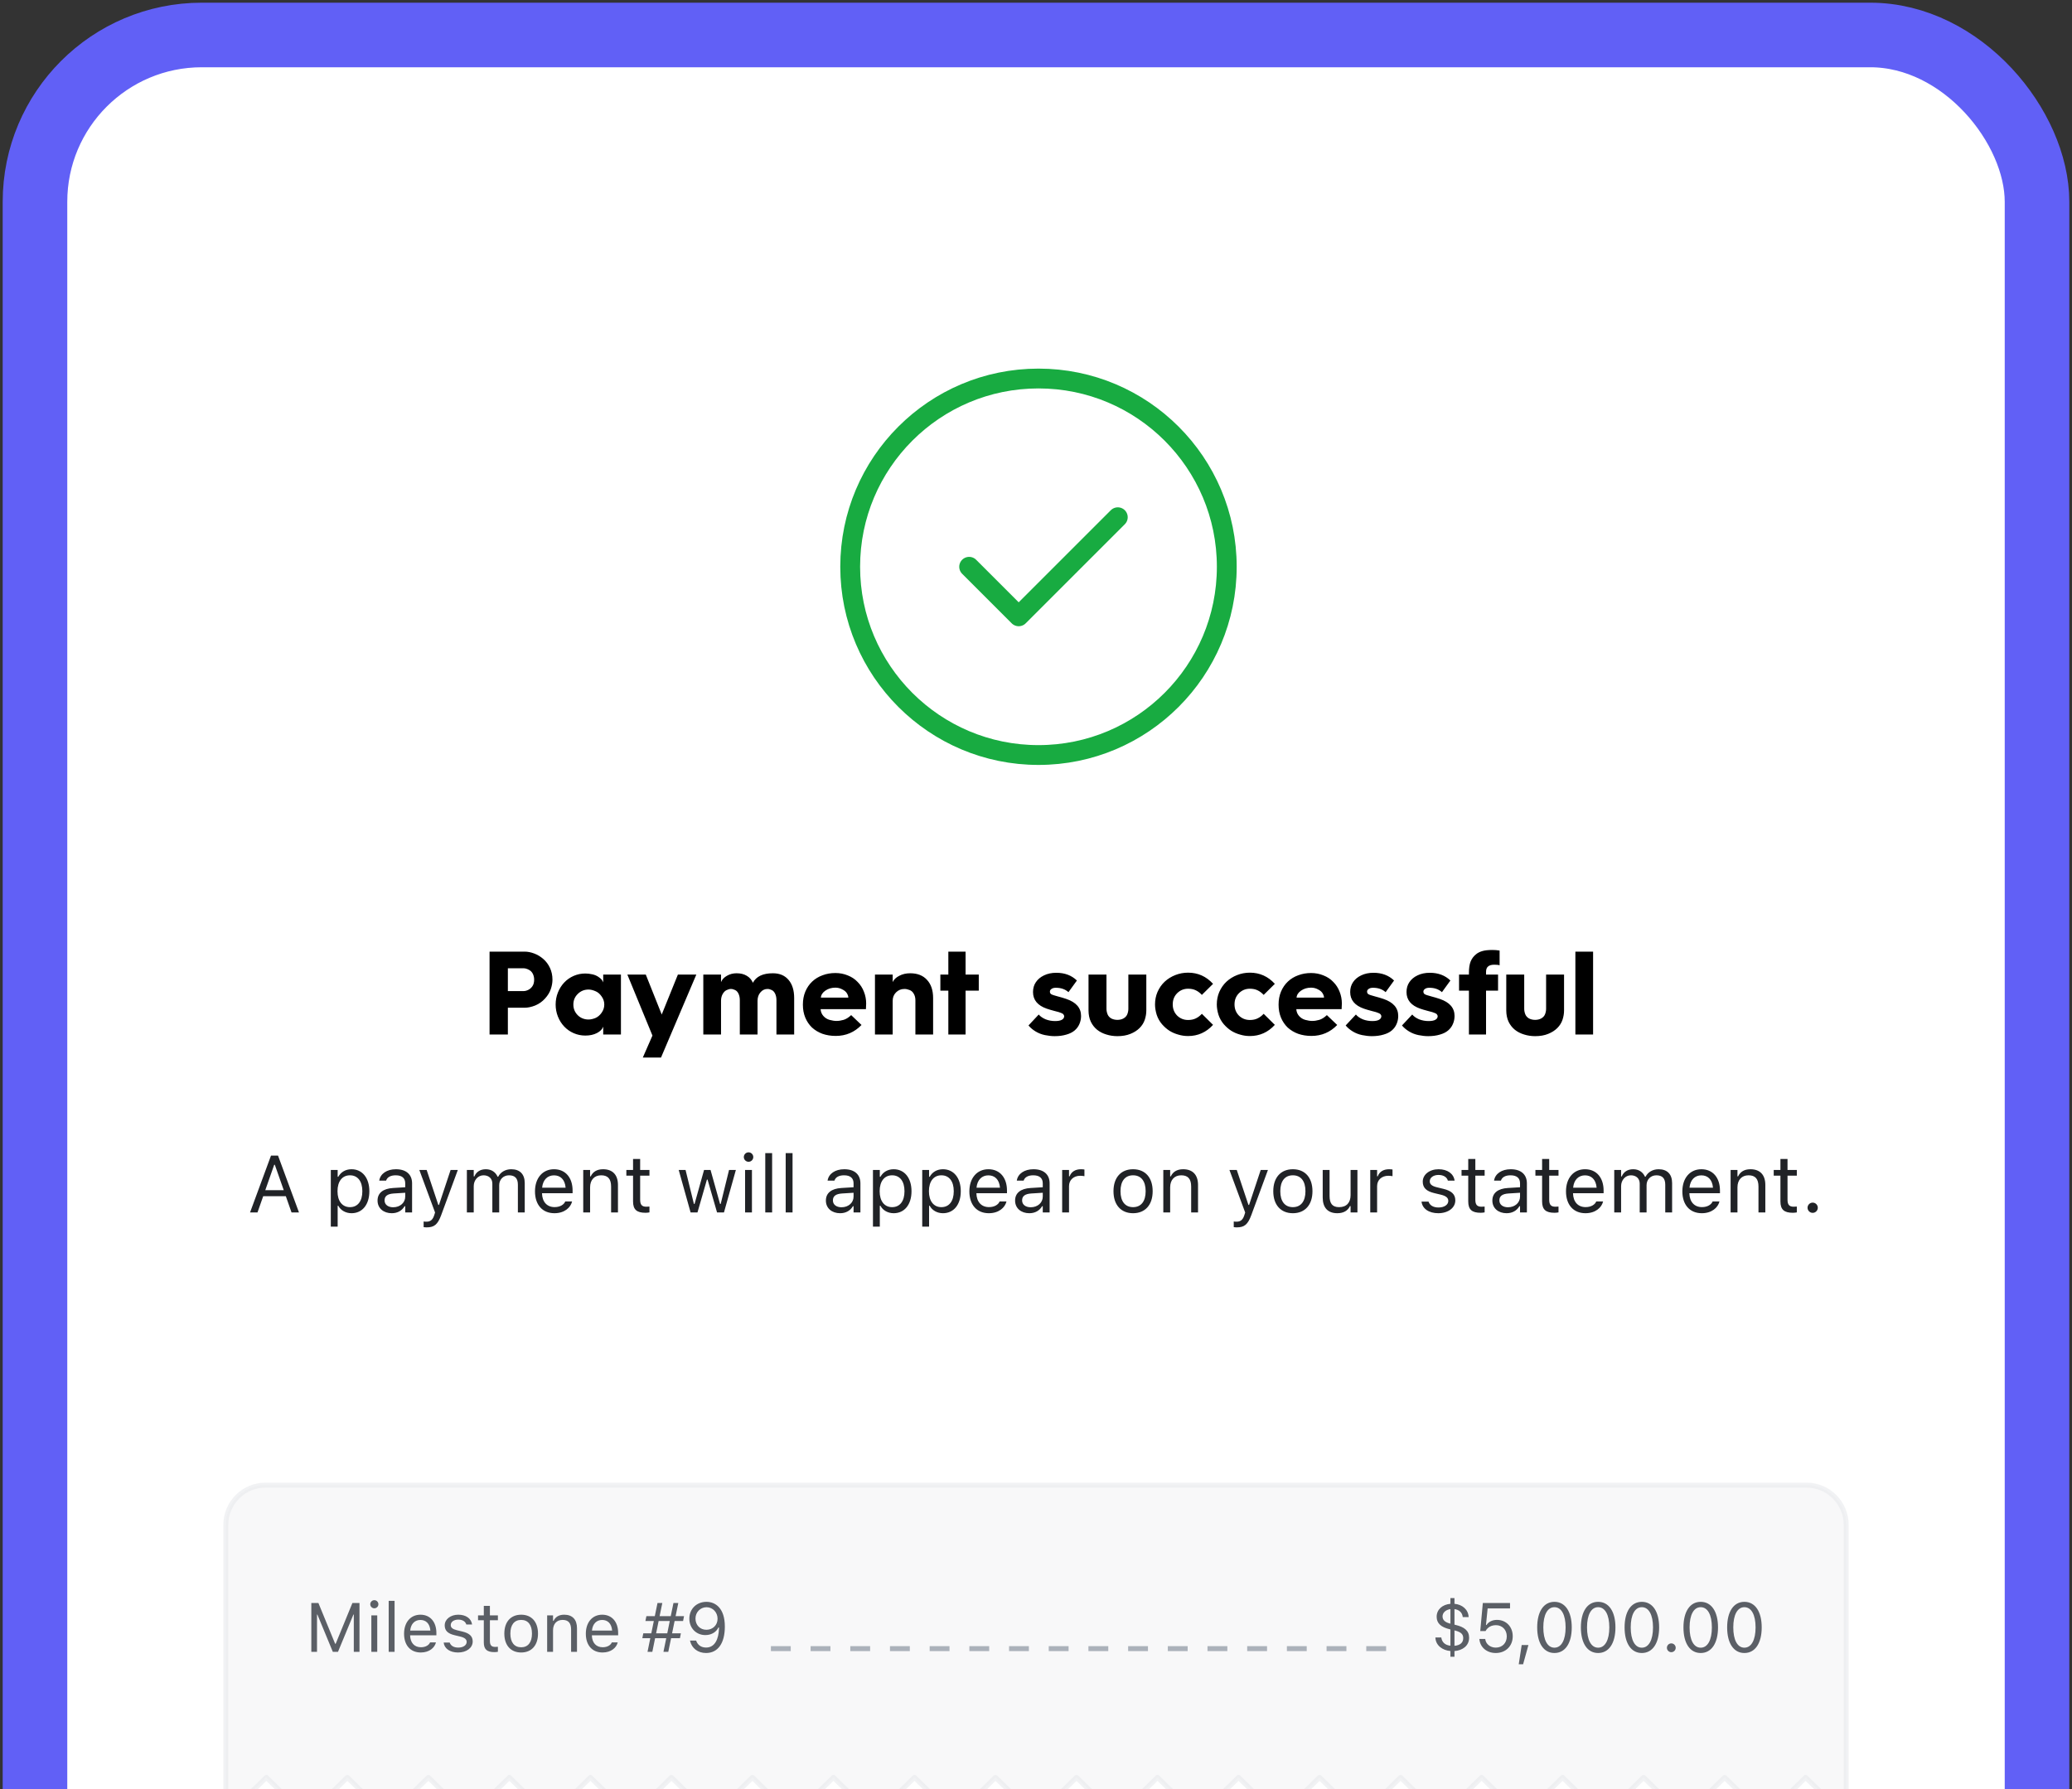 <svg width="308" height="266" viewBox="0 0 308 266" fill="none" xmlns="http://www.w3.org/2000/svg">
<rect x="0" y="0" width="308" height="266" fill="#333333" stroke="none"/>
<rect x="5.2" y="5.2" width="297.6" height="392" rx="24.8" fill="white"/>
<rect x="5.2" y="5.2" width="297.6" height="392" rx="24.8" stroke="#6160F6" stroke-width="9.6"/>
<path opacity="0.5" d="M39.463 220.812C36.209 220.812 33.57 223.451 33.57 226.705V270.163L39.592 264.27L45.613 270.163L51.635 264.27L57.656 270.163L63.678 264.27L69.699 270.163L75.721 264.27L81.742 270.163L87.764 264.27L93.785 270.163L99.807 264.27L105.828 270.163L111.85 264.27L117.871 270.163L123.893 264.27L129.914 270.163L135.936 264.27L141.957 270.163L147.978 264.27L154 270.163L160.021 264.27L166.043 270.163L172.064 264.27L178.086 270.163L184.107 264.27L190.129 270.163L196.15 264.27L202.172 270.163L208.193 264.27L214.215 270.163L220.236 264.27L226.258 270.163L232.279 264.27L238.301 270.163L244.322 264.27L250.344 270.163L256.365 264.27L262.387 270.163L268.408 264.27L274.43 270.163V226.705C274.43 223.451 271.791 220.812 268.537 220.812H39.463Z" fill="#F2F3F5" stroke="#E4E6EB" stroke-width="0.737" stroke-linecap="round" stroke-linejoin="round"/>
<path d="M215.602 246.328V245.477C214.403 245.366 213.411 244.636 213.371 243.468V243.463L214.247 243.458V243.468C214.338 244.092 214.726 244.591 215.602 244.686V242.264L215.486 242.234C214.232 241.932 213.557 241.373 213.557 240.386V240.376C213.557 239.299 214.408 238.564 215.602 238.453V237.602H216.206V238.453C217.369 238.558 218.27 239.314 218.311 240.422V240.427L217.435 240.432V240.422C217.369 239.747 216.886 239.329 216.206 239.243V241.554L216.362 241.59C217.656 241.902 218.381 242.436 218.381 243.488V243.498C218.381 244.706 217.394 245.386 216.206 245.482V246.328H215.602ZM214.434 240.326C214.434 240.814 214.736 241.197 215.602 241.408V239.243C214.836 239.349 214.434 239.832 214.434 240.316V240.326ZM216.236 242.415L216.206 242.41V244.696C217.143 244.621 217.505 244.148 217.505 243.568V243.558C217.505 243.01 217.233 242.657 216.236 242.415ZM222.339 245.769C220.984 245.769 220.018 244.898 219.912 243.735L219.907 243.679H220.778L220.783 243.72C220.869 244.414 221.498 244.968 222.349 244.968C223.316 244.968 223.98 244.278 223.98 243.297V243.287C223.98 242.32 223.306 241.63 222.364 241.63C221.881 241.63 221.468 241.776 221.156 242.073C221.03 242.194 220.914 242.335 220.823 242.506H220.038L220.42 238.332H224.464V239.143H221.135L220.889 241.6H220.969C221.291 241.111 221.86 240.844 222.52 240.844C223.885 240.844 224.866 241.867 224.866 243.271V243.281C224.866 244.747 223.814 245.769 222.339 245.769ZM225.758 247.446L226.196 244.581H227.198L226.407 247.446H225.758ZM231.065 245.769C229.459 245.769 228.502 244.304 228.502 241.967V241.957C228.502 239.621 229.459 238.161 231.065 238.161C232.671 238.161 233.638 239.621 233.638 241.957V241.967C233.638 244.304 232.671 245.769 231.065 245.769ZM231.065 244.978C232.107 244.978 232.726 243.82 232.726 241.967V241.957C232.726 240.104 232.107 238.956 231.065 238.956C230.022 238.956 229.413 240.104 229.413 241.957V241.967C229.413 243.82 230.022 244.978 231.065 244.978ZM237.56 245.769C235.954 245.769 234.997 244.304 234.997 241.967V241.957C234.997 239.621 235.954 238.161 237.56 238.161C239.166 238.161 240.133 239.621 240.133 241.957V241.967C240.133 244.304 239.166 245.769 237.56 245.769ZM237.56 244.978C238.602 244.978 239.222 243.82 239.222 241.967V241.957C239.222 240.104 238.602 238.956 237.56 238.956C236.518 238.956 235.909 240.104 235.909 241.957V241.967C235.909 243.82 236.518 244.978 237.56 244.978ZM244.055 245.769C242.449 245.769 241.493 244.304 241.493 241.967V241.957C241.493 239.621 242.449 238.161 244.055 238.161C245.662 238.161 246.628 239.621 246.628 241.957V241.967C246.628 244.304 245.662 245.769 244.055 245.769ZM244.055 244.978C245.098 244.978 245.717 243.82 245.717 241.967V241.957C245.717 240.104 245.098 238.956 244.055 238.956C243.013 238.956 242.404 240.104 242.404 241.957V241.967C242.404 243.82 243.013 244.978 244.055 244.978ZM248.436 245.648C248.079 245.648 247.782 245.351 247.782 244.993C247.782 244.631 248.079 244.339 248.436 244.339C248.799 244.339 249.091 244.631 249.091 244.993C249.091 245.351 248.799 245.648 248.436 245.648ZM252.807 245.769C251.2 245.769 250.244 244.304 250.244 241.967V241.957C250.244 239.621 251.2 238.161 252.807 238.161C254.413 238.161 255.38 239.621 255.38 241.957V241.967C255.38 244.304 254.413 245.769 252.807 245.769ZM252.807 244.978C253.849 244.978 254.468 243.82 254.468 241.967V241.957C254.468 240.104 253.849 238.956 252.807 238.956C251.764 238.956 251.155 240.104 251.155 241.957V241.967C251.155 243.82 251.764 244.978 252.807 244.978ZM259.302 245.769C257.696 245.769 256.739 244.304 256.739 241.967V241.957C256.739 239.621 257.696 238.161 259.302 238.161C260.908 238.161 261.875 239.621 261.875 241.957V241.967C261.875 244.304 260.908 245.769 259.302 245.769ZM259.302 244.978C260.344 244.978 260.964 243.82 260.964 241.967V241.957C260.964 240.104 260.344 238.956 259.302 238.956C258.26 238.956 257.65 240.104 257.65 241.957V241.967C257.65 243.82 258.26 244.978 259.302 244.978Z" fill="#5B5F66"/>
<path d="M46.278 245.598V238.332H47.33L49.818 244.394H49.898L52.386 238.332H53.438V245.598H52.592V240.049H52.537L50.241 245.598H49.475L47.179 240.049H47.124V245.598H46.278ZM55.643 239.122C55.311 239.122 55.039 238.851 55.039 238.518C55.039 238.186 55.311 237.914 55.643 237.914C55.976 237.914 56.248 238.186 56.248 238.518C56.248 238.851 55.976 239.122 55.643 239.122ZM55.2 245.598V240.17H56.077V245.598H55.2ZM57.778 245.598V238.015H58.654V245.598H57.778ZM62.552 245.693C61.001 245.693 60.064 244.606 60.064 242.904V242.899C60.064 241.222 61.021 240.074 62.496 240.074C63.972 240.074 64.868 241.172 64.868 242.793V243.135H60.961C60.986 244.258 61.605 244.913 62.572 244.913C63.307 244.913 63.76 244.565 63.906 244.238L63.926 244.193H64.802L64.792 244.233C64.606 244.968 63.831 245.693 62.552 245.693ZM62.491 240.855C61.686 240.855 61.071 241.403 60.976 242.436H63.977C63.886 241.363 63.292 240.855 62.491 240.855ZM68.09 245.693C66.882 245.693 66.051 245.109 65.95 244.213H66.847C66.993 244.666 67.426 244.963 68.121 244.963C68.851 244.963 69.369 244.616 69.369 244.122V244.112C69.369 243.745 69.092 243.488 68.423 243.327L67.582 243.125C66.565 242.884 66.106 242.441 66.106 241.66V241.655C66.106 240.754 66.973 240.074 68.126 240.074C69.264 240.074 70.054 240.643 70.175 241.529H69.314C69.198 241.101 68.775 240.804 68.121 240.804C67.476 240.804 67.003 241.136 67.003 241.615V241.625C67.003 241.992 67.275 242.224 67.914 242.38L68.75 242.582C69.772 242.828 70.266 243.271 70.266 244.047V244.057C70.266 245.024 69.324 245.693 68.09 245.693ZM73.503 245.638C72.385 245.638 71.917 245.225 71.917 244.188V240.895H71.061V240.17H71.917V238.765H72.823V240.17H74.012V240.895H72.823V243.966C72.823 244.606 73.045 244.863 73.609 244.863C73.765 244.863 73.851 244.857 74.012 244.842V245.588C73.841 245.618 73.674 245.638 73.503 245.638ZM77.471 245.693C75.925 245.693 74.968 244.626 74.968 242.889V242.879C74.968 241.136 75.925 240.074 77.471 240.074C79.017 240.074 79.973 241.136 79.973 242.879V242.889C79.973 244.626 79.017 245.693 77.471 245.693ZM77.471 244.918C78.498 244.918 79.077 244.168 79.077 242.889V242.879C79.077 241.595 78.498 240.849 77.471 240.849C76.444 240.849 75.865 241.595 75.865 242.879V242.889C75.865 244.168 76.444 244.918 77.471 244.918ZM81.333 245.598V240.17H82.209V240.985H82.29C82.561 240.411 83.07 240.074 83.871 240.074C85.089 240.074 85.769 240.794 85.769 242.083V245.598H84.893V242.295C84.893 241.318 84.49 240.849 83.624 240.849C82.758 240.849 82.209 241.434 82.209 242.385V245.598H81.333ZM89.57 245.693C88.02 245.693 87.083 244.606 87.083 242.904V242.899C87.083 241.222 88.04 240.074 89.515 240.074C90.99 240.074 91.887 241.172 91.887 242.793V243.135H87.979C88.004 244.258 88.624 244.913 89.591 244.913C90.326 244.913 90.779 244.565 90.925 244.238L90.945 244.193H91.821L91.811 244.233C91.625 244.968 90.849 245.693 89.57 245.693ZM89.51 240.855C88.704 240.855 88.09 241.403 87.994 242.436H90.995C90.905 241.363 90.311 240.855 89.51 240.855ZM96.967 245.598H96.252L96.665 243.568H95.482L95.623 242.843H96.816L97.189 241.011H95.94L96.086 240.291H97.335L97.737 238.332H98.452L98.05 240.291H99.706L100.109 238.332H100.829L100.426 240.291H101.68L101.539 241.011H100.28L99.903 242.843H101.212L101.071 243.568H99.757L99.339 245.598H98.619L99.037 243.568H97.38L96.967 245.598ZM97.531 242.843H99.188L99.56 241.011H97.904L97.531 242.843ZM105.013 238.161C106.343 238.161 107.747 239.097 107.747 241.831V241.841C107.747 244.319 106.715 245.769 104.953 245.769C103.734 245.769 102.828 245.054 102.581 243.981L102.566 243.916H103.478L103.498 243.971C103.719 244.581 104.228 244.958 104.963 244.958C106.282 244.958 106.821 243.669 106.876 242.154C106.881 242.098 106.881 242.038 106.881 241.982H106.786C106.519 242.577 105.834 243.105 104.852 243.105C103.488 243.105 102.47 242.068 102.47 240.673V240.663C102.47 239.213 103.548 238.161 105.013 238.161ZM105.008 242.315C105.95 242.315 106.665 241.625 106.665 240.678V240.673C106.665 239.717 105.945 238.961 105.023 238.961C104.112 238.961 103.382 239.701 103.382 240.643V240.653C103.382 241.62 104.067 242.315 105.008 242.315Z" fill="#5B5F66"/>
<path d="M114.594 245.121H206.665" stroke="#ABB1BA" stroke-width="0.737" stroke-linejoin="round" stroke-dasharray="2.95 2.95"/>
<path d="M37.168 180.27L40.285 171.814H41.328L44.445 180.27H43.338L42.488 177.85H39.125L38.275 180.27H37.168ZM40.76 173.18L39.435 176.953H42.178L40.853 173.18H40.76ZM49.174 182.379V173.953H50.193V174.961H50.287C50.674 174.258 51.377 173.842 52.256 173.842C53.855 173.842 54.904 175.137 54.904 177.105V177.117C54.904 179.098 53.861 180.381 52.256 180.381C51.389 180.381 50.633 179.947 50.287 179.273H50.193V182.379H49.174ZM52.022 179.479C53.176 179.479 53.861 178.588 53.861 177.117V177.105C53.861 175.635 53.176 174.744 52.022 174.744C50.873 174.744 50.17 175.646 50.17 177.105V177.117C50.17 178.576 50.873 179.479 52.022 179.479ZM58.232 180.381C57.031 180.381 56.123 179.654 56.123 178.506V178.494C56.123 177.369 56.955 176.719 58.426 176.631L60.236 176.52V175.945C60.236 175.166 59.762 174.744 58.818 174.744C58.062 174.744 57.564 175.025 57.4 175.518L57.395 175.535H56.375L56.381 175.5C56.545 174.51 57.506 173.842 58.853 173.842C60.395 173.842 61.256 174.633 61.256 175.945V180.27H60.236V179.338H60.143C59.744 180.012 59.082 180.381 58.232 180.381ZM57.166 178.482C57.166 179.121 57.711 179.496 58.443 179.496C59.48 179.496 60.236 178.816 60.236 177.914V177.34L58.549 177.445C57.588 177.504 57.166 177.844 57.166 178.471V178.482ZM63.424 182.484C63.289 182.484 63.113 182.473 62.973 182.449V181.611C63.096 181.635 63.254 181.641 63.395 181.641C63.975 181.641 64.326 181.377 64.555 180.65L64.672 180.275L62.334 173.953H63.424L65.158 179.15H65.252L66.981 173.953H68.053L65.586 180.656C65.064 182.074 64.543 182.484 63.424 182.484ZM69.4 180.27V173.953H70.42V174.914H70.514C70.795 174.234 71.393 173.842 72.219 173.842C73.074 173.842 73.672 174.293 73.965 174.949H74.059C74.398 174.281 75.119 173.842 75.992 173.842C77.281 173.842 78.002 174.58 78.002 175.904V180.27H76.982V176.139C76.982 175.207 76.555 174.744 75.664 174.744C74.785 174.744 74.205 175.406 74.205 176.209V180.27H73.186V175.98C73.186 175.23 72.67 174.744 71.873 174.744C71.047 174.744 70.42 175.465 70.42 176.355V180.27H69.4ZM82.42 180.381C80.615 180.381 79.525 179.115 79.525 177.135V177.129C79.525 175.178 80.639 173.842 82.356 173.842C84.072 173.842 85.115 175.119 85.115 177.006V177.404H80.568C80.598 178.711 81.318 179.473 82.443 179.473C83.299 179.473 83.826 179.068 83.996 178.688L84.019 178.635H85.039L85.027 178.682C84.811 179.537 83.908 180.381 82.42 180.381ZM82.35 174.75C81.412 174.75 80.697 175.389 80.586 176.59H84.078C83.973 175.342 83.281 174.75 82.35 174.75ZM86.697 180.27V173.953H87.717V174.902H87.811C88.127 174.234 88.719 173.842 89.65 173.842C91.068 173.842 91.859 174.68 91.859 176.18V180.27H90.84V176.426C90.84 175.289 90.371 174.744 89.363 174.744C88.356 174.744 87.717 175.424 87.717 176.531V180.27H86.697ZM95.949 180.316C94.648 180.316 94.103 179.836 94.103 178.629V174.797H93.107V173.953H94.103V172.318H95.158V173.953H96.541V174.797H95.158V178.371C95.158 179.115 95.416 179.414 96.072 179.414C96.254 179.414 96.353 179.408 96.541 179.391V180.258C96.342 180.293 96.148 180.316 95.949 180.316ZM102.658 180.27L100.889 173.953H101.908L103.15 179.004H103.244L104.656 173.953H105.623L107.035 179.004H107.129L108.371 173.953H109.385L107.615 180.27H106.59L105.178 175.383H105.084L103.678 180.27H102.658ZM111.271 172.734C110.885 172.734 110.568 172.418 110.568 172.031C110.568 171.645 110.885 171.328 111.271 171.328C111.658 171.328 111.975 171.645 111.975 172.031C111.975 172.418 111.658 172.734 111.271 172.734ZM110.756 180.27V173.953H111.775V180.27H110.756ZM113.756 180.27V171.445H114.775V180.27H113.756ZM116.791 180.27V171.445H117.811V180.27H116.791ZM124.877 180.381C123.676 180.381 122.768 179.654 122.768 178.506V178.494C122.768 177.369 123.6 176.719 125.07 176.631L126.881 176.52V175.945C126.881 175.166 126.406 174.744 125.463 174.744C124.707 174.744 124.209 175.025 124.045 175.518L124.039 175.535H123.02L123.025 175.5C123.189 174.51 124.15 173.842 125.498 173.842C127.039 173.842 127.9 174.633 127.9 175.945V180.27H126.881V179.338H126.787C126.389 180.012 125.727 180.381 124.877 180.381ZM123.811 178.482C123.811 179.121 124.355 179.496 125.088 179.496C126.125 179.496 126.881 178.816 126.881 177.914V177.34L125.193 177.445C124.232 177.504 123.811 177.844 123.811 178.471V178.482ZM129.764 182.379V173.953H130.783V174.961H130.877C131.264 174.258 131.967 173.842 132.846 173.842C134.445 173.842 135.494 175.137 135.494 177.105V177.117C135.494 179.098 134.451 180.381 132.846 180.381C131.979 180.381 131.223 179.947 130.877 179.273H130.783V182.379H129.764ZM132.611 179.479C133.766 179.479 134.451 178.588 134.451 177.117V177.105C134.451 175.635 133.766 174.744 132.611 174.744C131.463 174.744 130.76 175.646 130.76 177.105V177.117C130.76 178.576 131.463 179.479 132.611 179.479ZM137.088 182.379V173.953H138.107V174.961H138.201C138.588 174.258 139.291 173.842 140.17 173.842C141.77 173.842 142.818 175.137 142.818 177.105V177.117C142.818 179.098 141.775 180.381 140.17 180.381C139.303 180.381 138.547 179.947 138.201 179.273H138.107V182.379H137.088ZM139.936 179.479C141.09 179.479 141.775 178.588 141.775 177.117V177.105C141.775 175.635 141.09 174.744 139.936 174.744C138.787 174.744 138.084 175.646 138.084 177.105V177.117C138.084 178.576 138.787 179.479 139.936 179.479ZM146.99 180.381C145.186 180.381 144.096 179.115 144.096 177.135V177.129C144.096 175.178 145.209 173.842 146.926 173.842C148.643 173.842 149.686 175.119 149.686 177.006V177.404H145.139C145.168 178.711 145.889 179.473 147.014 179.473C147.869 179.473 148.396 179.068 148.566 178.688L148.59 178.635H149.609L149.598 178.682C149.381 179.537 148.479 180.381 146.99 180.381ZM146.92 174.75C145.982 174.75 145.268 175.389 145.156 176.59H148.648C148.543 175.342 147.852 174.75 146.92 174.75ZM153.002 180.381C151.801 180.381 150.893 179.654 150.893 178.506V178.494C150.893 177.369 151.725 176.719 153.195 176.631L155.006 176.52V175.945C155.006 175.166 154.531 174.744 153.588 174.744C152.832 174.744 152.334 175.025 152.17 175.518L152.164 175.535H151.145L151.15 175.5C151.314 174.51 152.275 173.842 153.623 173.842C155.164 173.842 156.025 174.633 156.025 175.945V180.27H155.006V179.338H154.912C154.514 180.012 153.852 180.381 153.002 180.381ZM151.936 178.482C151.936 179.121 152.48 179.496 153.213 179.496C154.25 179.496 155.006 178.816 155.006 177.914V177.34L153.318 177.445C152.357 177.504 151.936 177.844 151.936 178.471V178.482ZM157.889 180.27V173.953H158.908V174.891H159.002C159.242 174.229 159.834 173.842 160.689 173.842C160.883 173.842 161.1 173.865 161.199 173.883V174.873C160.988 174.838 160.795 174.814 160.572 174.814C159.6 174.814 158.908 175.43 158.908 176.355V180.27H157.889ZM168.43 180.381C166.631 180.381 165.518 179.139 165.518 177.117V177.105C165.518 175.078 166.631 173.842 168.43 173.842C170.229 173.842 171.342 175.078 171.342 177.105V177.117C171.342 179.139 170.229 180.381 168.43 180.381ZM168.43 179.479C169.625 179.479 170.299 178.605 170.299 177.117V177.105C170.299 175.611 169.625 174.744 168.43 174.744C167.234 174.744 166.561 175.611 166.561 177.105V177.117C166.561 178.605 167.234 179.479 168.43 179.479ZM172.924 180.27V173.953H173.943V174.902H174.037C174.354 174.234 174.945 173.842 175.877 173.842C177.295 173.842 178.086 174.68 178.086 176.18V180.27H177.066V176.426C177.066 175.289 176.598 174.744 175.59 174.744C174.582 174.744 173.943 175.424 173.943 176.531V180.27H172.924ZM183.846 182.484C183.711 182.484 183.535 182.473 183.395 182.449V181.611C183.518 181.635 183.676 181.641 183.816 181.641C184.396 181.641 184.748 181.377 184.977 180.65L185.094 180.275L182.756 173.953H183.846L185.58 179.15H185.674L187.402 173.953H188.475L186.008 180.656C185.486 182.074 184.965 182.484 183.846 182.484ZM192.184 180.381C190.385 180.381 189.271 179.139 189.271 177.117V177.105C189.271 175.078 190.385 173.842 192.184 173.842C193.982 173.842 195.096 175.078 195.096 177.105V177.117C195.096 179.139 193.982 180.381 192.184 180.381ZM192.184 179.479C193.379 179.479 194.053 178.605 194.053 177.117V177.105C194.053 175.611 193.379 174.744 192.184 174.744C190.988 174.744 190.314 175.611 190.314 177.105V177.117C190.314 178.605 190.988 179.479 192.184 179.479ZM198.793 180.381C197.357 180.381 196.619 179.537 196.619 178.043V173.953H197.639V177.797C197.639 178.934 198.049 179.479 199.057 179.479C200.17 179.479 200.762 178.799 200.762 177.691V173.953H201.781V180.27H200.762V179.326H200.668C200.357 180 199.719 180.381 198.793 180.381ZM203.686 180.27V173.953H204.705V174.891H204.799C205.039 174.229 205.631 173.842 206.486 173.842C206.68 173.842 206.896 173.865 206.996 173.883V174.873C206.785 174.838 206.592 174.814 206.369 174.814C205.396 174.814 204.705 175.43 204.705 176.355V180.27H203.686ZM213.799 180.381C212.393 180.381 211.426 179.701 211.309 178.658H212.352C212.521 179.186 213.025 179.531 213.834 179.531C214.684 179.531 215.287 179.127 215.287 178.553V178.541C215.287 178.113 214.965 177.814 214.186 177.627L213.207 177.393C212.023 177.111 211.49 176.596 211.49 175.688V175.682C211.49 174.633 212.498 173.842 213.84 173.842C215.164 173.842 216.084 174.504 216.225 175.535H215.223C215.088 175.037 214.596 174.691 213.834 174.691C213.084 174.691 212.533 175.078 212.533 175.635V175.646C212.533 176.074 212.85 176.344 213.594 176.525L214.566 176.76C215.756 177.047 216.33 177.562 216.33 178.465V178.477C216.33 179.602 215.234 180.381 213.799 180.381ZM220.098 180.316C218.797 180.316 218.252 179.836 218.252 178.629V174.797H217.256V173.953H218.252V172.318H219.307V173.953H220.689V174.797H219.307V178.371C219.307 179.115 219.564 179.414 220.221 179.414C220.402 179.414 220.502 179.408 220.689 179.391V180.258C220.49 180.293 220.297 180.316 220.098 180.316ZM223.947 180.381C222.746 180.381 221.838 179.654 221.838 178.506V178.494C221.838 177.369 222.67 176.719 224.141 176.631L225.951 176.52V175.945C225.951 175.166 225.477 174.744 224.533 174.744C223.777 174.744 223.279 175.025 223.115 175.518L223.109 175.535H222.09L222.096 175.5C222.26 174.51 223.221 173.842 224.568 173.842C226.109 173.842 226.971 174.633 226.971 175.945V180.27H225.951V179.338H225.857C225.459 180.012 224.797 180.381 223.947 180.381ZM222.881 178.482C222.881 179.121 223.426 179.496 224.158 179.496C225.195 179.496 225.951 178.816 225.951 177.914V177.34L224.264 177.445C223.303 177.504 222.881 177.844 222.881 178.471V178.482ZM231.078 180.316C229.777 180.316 229.232 179.836 229.232 178.629V174.797H228.236V173.953H229.232V172.318H230.287V173.953H231.67V174.797H230.287V178.371C230.287 179.115 230.545 179.414 231.201 179.414C231.383 179.414 231.482 179.408 231.67 179.391V180.258C231.471 180.293 231.277 180.316 231.078 180.316ZM235.678 180.381C233.873 180.381 232.783 179.115 232.783 177.135V177.129C232.783 175.178 233.896 173.842 235.613 173.842C237.33 173.842 238.373 175.119 238.373 177.006V177.404H233.826C233.855 178.711 234.576 179.473 235.701 179.473C236.557 179.473 237.084 179.068 237.254 178.688L237.277 178.635H238.297L238.285 178.682C238.068 179.537 237.166 180.381 235.678 180.381ZM235.607 174.75C234.67 174.75 233.955 175.389 233.844 176.59H237.336C237.23 175.342 236.539 174.75 235.607 174.75ZM239.955 180.27V173.953H240.975V174.914H241.068C241.35 174.234 241.947 173.842 242.773 173.842C243.629 173.842 244.227 174.293 244.52 174.949H244.613C244.953 174.281 245.674 173.842 246.547 173.842C247.836 173.842 248.557 174.58 248.557 175.904V180.27H247.537V176.139C247.537 175.207 247.109 174.744 246.219 174.744C245.34 174.744 244.76 175.406 244.76 176.209V180.27H243.74V175.98C243.74 175.23 243.225 174.744 242.428 174.744C241.602 174.744 240.975 175.465 240.975 176.355V180.27H239.955ZM252.975 180.381C251.17 180.381 250.08 179.115 250.08 177.135V177.129C250.08 175.178 251.193 173.842 252.91 173.842C254.627 173.842 255.67 175.119 255.67 177.006V177.404H251.123C251.152 178.711 251.873 179.473 252.998 179.473C253.854 179.473 254.381 179.068 254.551 178.688L254.574 178.635H255.594L255.582 178.682C255.365 179.537 254.463 180.381 252.975 180.381ZM252.904 174.75C251.967 174.75 251.252 175.389 251.141 176.59H254.633C254.527 175.342 253.836 174.75 252.904 174.75ZM257.252 180.27V173.953H258.271V174.902H258.365C258.682 174.234 259.273 173.842 260.205 173.842C261.623 173.842 262.414 174.68 262.414 176.18V180.27H261.395V176.426C261.395 175.289 260.926 174.744 259.918 174.744C258.91 174.744 258.271 175.424 258.271 176.531V180.27H257.252ZM266.504 180.316C265.203 180.316 264.658 179.836 264.658 178.629V174.797H263.662V173.953H264.658V172.318H265.713V173.953H267.096V174.797H265.713V178.371C265.713 179.115 265.971 179.414 266.627 179.414C266.809 179.414 266.908 179.408 267.096 179.391V180.258C266.896 180.293 266.703 180.316 266.504 180.316ZM269.451 180.328C269.035 180.328 268.689 179.982 268.689 179.566C268.689 179.145 269.035 178.805 269.451 178.805C269.873 178.805 270.213 179.145 270.213 179.566C270.213 179.982 269.873 180.328 269.451 180.328Z" fill="#202226"/>
<path d="M72.772 153.809V141.487H77.969C78.441 141.487 78.924 141.581 79.419 141.77C79.914 141.959 80.362 142.23 80.762 142.583C81.175 142.937 81.505 143.379 81.752 143.909C82 144.439 82.123 145.023 82.123 145.659C82.123 146.107 82.041 146.573 81.876 147.056C81.723 147.527 81.44 147.993 81.027 148.452C80.615 148.912 80.126 149.26 79.56 149.495C78.995 149.719 78.464 149.831 77.969 149.831H75.494V153.809H72.772ZM75.494 147.356H77.81C78.058 147.356 78.305 147.291 78.552 147.162C78.8 147.032 79 146.849 79.154 146.614C79.319 146.366 79.401 146.048 79.401 145.659C79.401 145.341 79.336 145.052 79.207 144.793C79.077 144.522 78.871 144.316 78.588 144.174C78.317 144.033 78.058 143.962 77.81 143.962H75.494V147.356ZM82.596 149.354C82.596 148.729 82.707 148.134 82.931 147.568C83.155 147.003 83.468 146.508 83.868 146.083C84.269 145.659 84.74 145.329 85.282 145.093C85.825 144.858 86.402 144.74 87.015 144.74C87.333 144.74 87.681 144.781 88.058 144.864C88.435 144.946 88.771 145.099 89.066 145.323C89.372 145.535 89.572 145.783 89.667 146.066V144.899H92.301V153.809H89.667V152.642C89.537 153.019 89.225 153.337 88.73 153.596C88.246 153.844 87.675 153.968 87.015 153.968C86.402 153.968 85.825 153.85 85.282 153.614C84.74 153.378 84.269 153.048 83.868 152.624C83.468 152.2 83.155 151.705 82.931 151.139C82.707 150.574 82.596 149.978 82.596 149.354ZM85.23 149.354C85.23 149.978 85.448 150.509 85.884 150.945C86.32 151.369 86.856 151.581 87.492 151.581C87.787 151.581 88.117 151.51 88.482 151.369C88.847 151.216 89.16 150.957 89.419 150.591C89.69 150.214 89.826 149.802 89.826 149.354C89.826 148.906 89.69 148.499 89.419 148.134C89.16 147.757 88.847 147.498 88.482 147.356C88.117 147.203 87.787 147.126 87.492 147.126C86.856 147.126 86.32 147.344 85.884 147.78C85.448 148.205 85.23 148.729 85.23 149.354ZM96.985 153.968L93.255 144.899H95.995L98.364 150.839L100.768 144.899H103.508L98.258 157.238H95.553L96.985 153.968ZM104.546 153.809V144.899H107.18V146.013C107.345 145.624 107.64 145.311 108.064 145.076C108.489 144.828 108.966 144.705 109.496 144.705C110.085 144.705 110.586 144.828 110.999 145.076C111.411 145.311 111.718 145.659 111.918 146.119C112.413 145.176 113.403 144.705 114.888 144.705C115.89 144.705 116.667 145.035 117.221 145.695C117.775 146.343 118.052 147.244 118.052 148.399V153.809H115.418V148.717C115.418 148.34 115.353 148.016 115.224 147.745C115.094 147.474 114.923 147.291 114.711 147.197C114.499 147.091 114.293 147.038 114.092 147.038C113.668 147.038 113.315 147.209 113.032 147.551C112.749 147.881 112.607 148.299 112.607 148.806V153.809H109.973V148.717C109.973 148.34 109.909 148.016 109.779 147.745C109.649 147.474 109.479 147.291 109.266 147.197C109.054 147.091 108.848 147.038 108.648 147.038C108.447 147.038 108.229 147.097 107.994 147.215C107.77 147.321 107.575 147.521 107.41 147.816C107.257 148.099 107.18 148.429 107.18 148.806V153.809H104.546ZM119.349 149.407V149.336C119.349 148.653 119.467 148.022 119.703 147.445C119.95 146.855 120.292 146.354 120.728 145.942C121.164 145.53 121.677 145.217 122.266 145.005C122.855 144.781 123.492 144.669 124.175 144.669C124.835 144.669 125.448 144.787 126.014 145.023C126.591 145.247 127.08 145.571 127.481 145.995C127.894 146.408 128.206 146.891 128.418 147.445C128.642 147.999 128.754 148.582 128.754 149.195L128.719 150.043H121.983C122.007 150.432 122.142 150.768 122.39 151.051C122.637 151.334 122.944 151.528 123.309 151.634C123.686 151.74 124.034 151.793 124.352 151.793C124.682 151.793 125.03 151.74 125.395 151.634C125.76 151.528 126.138 151.292 126.526 150.927L128.064 152.394C127.016 153.479 125.737 154.021 124.228 154.021C123.521 154.021 122.861 153.915 122.248 153.703C121.647 153.479 121.129 153.166 120.693 152.766C120.269 152.353 119.939 151.864 119.703 151.298C119.467 150.721 119.349 150.09 119.349 149.407ZM122.019 148.328H126.102C126.102 148.14 126.037 147.934 125.908 147.71C125.778 147.474 125.548 147.274 125.218 147.109C124.9 146.932 124.552 146.844 124.175 146.844C123.61 146.844 123.115 146.991 122.69 147.286C122.278 147.568 122.054 147.916 122.019 148.328ZM130.062 153.809V144.899H132.696V146.013C132.884 145.624 133.214 145.311 133.686 145.076C134.157 144.828 134.693 144.705 135.294 144.705C136.379 144.705 137.215 145.035 137.805 145.695C138.406 146.343 138.706 147.244 138.706 148.399V153.809H136.072V148.717C136.072 148.34 135.99 148.016 135.825 147.745C135.672 147.474 135.465 147.291 135.206 147.197C134.947 147.091 134.693 147.038 134.446 147.038C133.951 147.038 133.533 147.209 133.191 147.551C132.861 147.881 132.696 148.299 132.696 148.806V153.809H130.062ZM140.969 153.809V147.286H139.784V144.899H140.969V141.487H143.532V144.899H145.494V147.286H143.532V153.809H140.969ZM152.885 152.465L154.405 150.839C154.641 151.122 154.977 151.357 155.413 151.546C155.861 151.723 156.338 151.811 156.845 151.811C157.293 151.811 157.629 151.746 157.853 151.617C158.077 151.487 158.188 151.31 158.188 151.086C158.188 151.016 158.159 150.939 158.1 150.856C158.053 150.762 157.935 150.68 157.747 150.609C157.57 150.526 157.234 150.426 156.739 150.308C156.256 150.179 155.879 150.067 155.608 149.973C154.24 149.501 153.557 148.676 153.557 147.498C153.557 146.932 153.698 146.443 153.981 146.03C154.264 145.606 154.665 145.27 155.183 145.023C155.714 144.763 156.326 144.634 157.022 144.634C158.271 144.634 159.29 145.017 160.08 145.783L158.825 147.515C158.342 147.079 157.717 146.861 156.951 146.861C156.668 146.861 156.45 146.92 156.297 147.038C156.144 147.144 156.067 147.274 156.067 147.427C156.067 147.604 156.132 147.733 156.262 147.816C156.391 147.898 156.704 148.004 157.199 148.134C157.693 148.264 158.13 148.393 158.507 148.523C159.968 149.018 160.699 149.861 160.699 151.051C160.699 151.475 160.616 151.876 160.451 152.253C160.298 152.618 160.062 152.936 159.744 153.208C159.426 153.479 159.013 153.685 158.507 153.826C158 153.979 157.422 154.056 156.774 154.056C156.326 154.056 155.843 154.003 155.325 153.897C154.818 153.791 154.352 153.608 153.928 153.349C153.504 153.09 153.156 152.795 152.885 152.465ZM161.807 150.22V144.899H164.476V149.99C164.476 150.261 164.53 150.532 164.636 150.803C164.742 151.063 164.924 151.269 165.184 151.422C165.455 151.564 165.761 151.634 166.103 151.634C166.445 151.634 166.745 151.564 167.004 151.422C167.275 151.269 167.464 151.063 167.57 150.803C167.676 150.532 167.729 150.261 167.729 149.99V144.899H170.399V150.22C170.399 150.691 170.322 151.157 170.169 151.617C170.016 152.076 169.756 152.489 169.391 152.854C169.037 153.208 168.584 153.496 168.03 153.72C167.476 153.944 166.834 154.056 166.103 154.056C165.525 154.056 164.977 153.974 164.459 153.809C163.94 153.655 163.481 153.42 163.08 153.101C162.691 152.783 162.379 152.383 162.143 151.899C161.919 151.404 161.807 150.845 161.807 150.22ZM171.692 149.336C171.692 148.676 171.816 148.057 172.063 147.48C172.323 146.891 172.676 146.384 173.124 145.96C173.584 145.535 174.114 145.205 174.715 144.97C175.316 144.734 175.946 144.616 176.606 144.616C178.068 144.616 179.305 145.17 180.319 146.278L178.657 147.922C178.374 147.615 178.068 147.386 177.738 147.232C177.42 147.079 177.043 147.003 176.606 147.003C175.97 147.003 175.428 147.227 174.98 147.674C174.544 148.11 174.326 148.664 174.326 149.336C174.326 149.996 174.544 150.55 174.98 150.998C175.428 151.434 175.97 151.652 176.606 151.652C177.043 151.652 177.42 151.575 177.738 151.422C178.068 151.269 178.374 151.039 178.657 150.733L180.319 152.377C179.305 153.485 178.068 154.038 176.606 154.038C176.111 154.038 175.628 153.968 175.157 153.826C174.685 153.697 174.249 153.508 173.849 153.261C173.46 153.013 173.089 152.689 172.735 152.288C172.381 151.876 172.116 151.404 171.94 150.874C171.775 150.332 171.692 149.819 171.692 149.336ZM180.876 149.336C180.876 148.676 181 148.057 181.247 147.48C181.507 146.891 181.86 146.384 182.308 145.96C182.768 145.535 183.298 145.205 183.899 144.97C184.5 144.734 185.131 144.616 185.791 144.616C187.252 144.616 188.489 145.17 189.503 146.278L187.841 147.922C187.558 147.615 187.252 147.386 186.922 147.232C186.604 147.079 186.227 147.003 185.791 147.003C185.154 147.003 184.612 147.227 184.164 147.674C183.728 148.11 183.51 148.664 183.51 149.336C183.51 149.996 183.728 150.55 184.164 150.998C184.612 151.434 185.154 151.652 185.791 151.652C186.227 151.652 186.604 151.575 186.922 151.422C187.252 151.269 187.558 151.039 187.841 150.733L189.503 152.377C188.489 153.485 187.252 154.038 185.791 154.038C185.296 154.038 184.812 153.968 184.341 153.826C183.87 153.697 183.434 153.508 183.033 153.261C182.644 153.013 182.273 152.689 181.919 152.288C181.566 151.876 181.3 151.404 181.124 150.874C180.959 150.332 180.876 149.819 180.876 149.336ZM190.06 149.407V149.336C190.06 148.653 190.178 148.022 190.414 147.445C190.661 146.855 191.003 146.354 191.439 145.942C191.875 145.53 192.388 145.217 192.977 145.005C193.566 144.781 194.203 144.669 194.886 144.669C195.546 144.669 196.159 144.787 196.725 145.023C197.302 145.247 197.791 145.571 198.192 145.995C198.605 146.408 198.917 146.891 199.129 147.445C199.353 147.999 199.465 148.582 199.465 149.195L199.43 150.043H192.694C192.718 150.432 192.853 150.768 193.101 151.051C193.348 151.334 193.655 151.528 194.02 151.634C194.397 151.74 194.745 151.793 195.063 151.793C195.393 151.793 195.741 151.74 196.106 151.634C196.471 151.528 196.849 151.292 197.238 150.927L198.775 152.394C197.727 153.479 196.448 154.021 194.939 154.021C194.232 154.021 193.572 153.915 192.959 153.703C192.358 153.479 191.84 153.166 191.404 152.766C190.98 152.353 190.65 151.864 190.414 151.298C190.178 150.721 190.06 150.09 190.06 149.407ZM192.73 148.328H196.813C196.813 148.14 196.748 147.934 196.619 147.71C196.489 147.474 196.259 147.274 195.929 147.109C195.611 146.932 195.263 146.844 194.886 146.844C194.321 146.844 193.826 146.991 193.401 147.286C192.989 147.568 192.765 147.916 192.73 148.328ZM200.032 152.465L201.552 150.839C201.788 151.122 202.123 151.357 202.559 151.546C203.007 151.723 203.485 151.811 203.991 151.811C204.439 151.811 204.775 151.746 204.999 151.617C205.223 151.487 205.335 151.31 205.335 151.086C205.335 151.016 205.305 150.939 205.246 150.856C205.199 150.762 205.081 150.68 204.893 150.609C204.716 150.526 204.38 150.426 203.885 150.308C203.402 150.179 203.025 150.067 202.754 149.973C201.387 149.501 200.703 148.676 200.703 147.498C200.703 146.932 200.845 146.443 201.128 146.03C201.41 145.606 201.811 145.27 202.33 145.023C202.86 144.763 203.473 144.634 204.168 144.634C205.417 144.634 206.437 145.017 207.226 145.783L205.971 147.515C205.488 147.079 204.863 146.861 204.097 146.861C203.815 146.861 203.597 146.92 203.443 147.038C203.29 147.144 203.214 147.274 203.214 147.427C203.214 147.604 203.278 147.733 203.408 147.816C203.538 147.898 203.85 148.004 204.345 148.134C204.84 148.264 205.276 148.393 205.653 148.523C207.114 149.018 207.845 149.861 207.845 151.051C207.845 151.475 207.763 151.876 207.598 152.253C207.444 152.618 207.209 152.936 206.891 153.208C206.572 153.479 206.16 153.685 205.653 153.826C205.146 153.979 204.569 154.056 203.921 154.056C203.473 154.056 202.99 154.003 202.471 153.897C201.964 153.791 201.499 153.608 201.075 153.349C200.65 153.09 200.303 152.795 200.032 152.465ZM208.404 152.465L209.925 150.839C210.16 151.122 210.496 151.357 210.932 151.546C211.38 151.723 211.857 151.811 212.364 151.811C212.812 151.811 213.148 151.746 213.372 151.617C213.596 151.487 213.708 151.31 213.708 151.086C213.708 151.016 213.678 150.939 213.619 150.856C213.572 150.762 213.454 150.68 213.266 150.609C213.089 150.526 212.753 150.426 212.258 150.308C211.775 150.179 211.398 150.067 211.127 149.973C209.76 149.501 209.076 148.676 209.076 147.498C209.076 146.932 209.218 146.443 209.5 146.03C209.783 145.606 210.184 145.27 210.702 145.023C211.233 144.763 211.846 144.634 212.541 144.634C213.79 144.634 214.81 145.017 215.599 145.783L214.344 147.515C213.861 147.079 213.236 146.861 212.47 146.861C212.187 146.861 211.969 146.92 211.816 147.038C211.663 147.144 211.586 147.274 211.586 147.427C211.586 147.604 211.651 147.733 211.781 147.816C211.91 147.898 212.223 148.004 212.718 148.134C213.213 148.264 213.649 148.393 214.026 148.523C215.487 149.018 216.218 149.861 216.218 151.051C216.218 151.475 216.135 151.876 215.97 152.253C215.817 152.618 215.581 152.936 215.263 153.208C214.945 153.479 214.533 153.685 214.026 153.826C213.519 153.979 212.942 154.056 212.293 154.056C211.846 154.056 211.362 154.003 210.844 153.897C210.337 153.791 209.872 153.608 209.447 153.349C209.023 153.09 208.675 152.795 208.404 152.465ZM218.353 153.809V147.286H216.886V144.899H218.353V144.652C218.353 143.956 218.436 143.396 218.601 142.972C218.778 142.536 219.043 142.177 219.396 141.894C219.644 141.682 219.95 141.523 220.316 141.416C220.693 141.299 221.205 141.24 221.854 141.24C222.207 141.24 222.561 141.269 222.914 141.328V143.52C222.761 143.461 222.496 143.432 222.119 143.432C221.706 143.432 221.4 143.52 221.199 143.697C220.999 143.862 220.899 144.127 220.899 144.492V144.899H222.684V147.286H220.899V153.809H218.353ZM223.904 150.22V144.899H226.573V149.99C226.573 150.261 226.626 150.532 226.732 150.803C226.838 151.063 227.021 151.269 227.28 151.422C227.551 151.564 227.858 151.634 228.199 151.634C228.541 151.634 228.842 151.564 229.101 151.422C229.372 151.269 229.561 151.063 229.667 150.803C229.773 150.532 229.826 150.261 229.826 149.99V144.899H232.495V150.22C232.495 150.691 232.418 151.157 232.265 151.617C232.112 152.076 231.853 152.489 231.487 152.854C231.134 153.208 230.68 153.496 230.126 153.72C229.572 153.944 228.93 154.056 228.199 154.056C227.622 154.056 227.074 153.974 226.555 153.809C226.037 153.655 225.577 153.42 225.176 153.101C224.788 152.783 224.475 152.383 224.24 151.899C224.016 151.404 223.904 150.845 223.904 150.22ZM234.178 153.809V141.487H236.811V153.809H234.178Z" fill="black"/>
<path d="M182.359 84.268C182.359 99.726 169.827 112.257 154.369 112.257C138.911 112.257 126.379 99.726 126.379 84.268C126.379 68.809 138.911 56.278 154.369 56.278C169.827 56.278 182.359 68.809 182.359 84.268Z" stroke="#18AB41" stroke-width="2.946"/>
<path d="M144.062 84.268L151.428 91.634L166.16 76.902" stroke="#18AB41" stroke-width="2.946" stroke-linecap="round" stroke-linejoin="round"/>
</svg>

